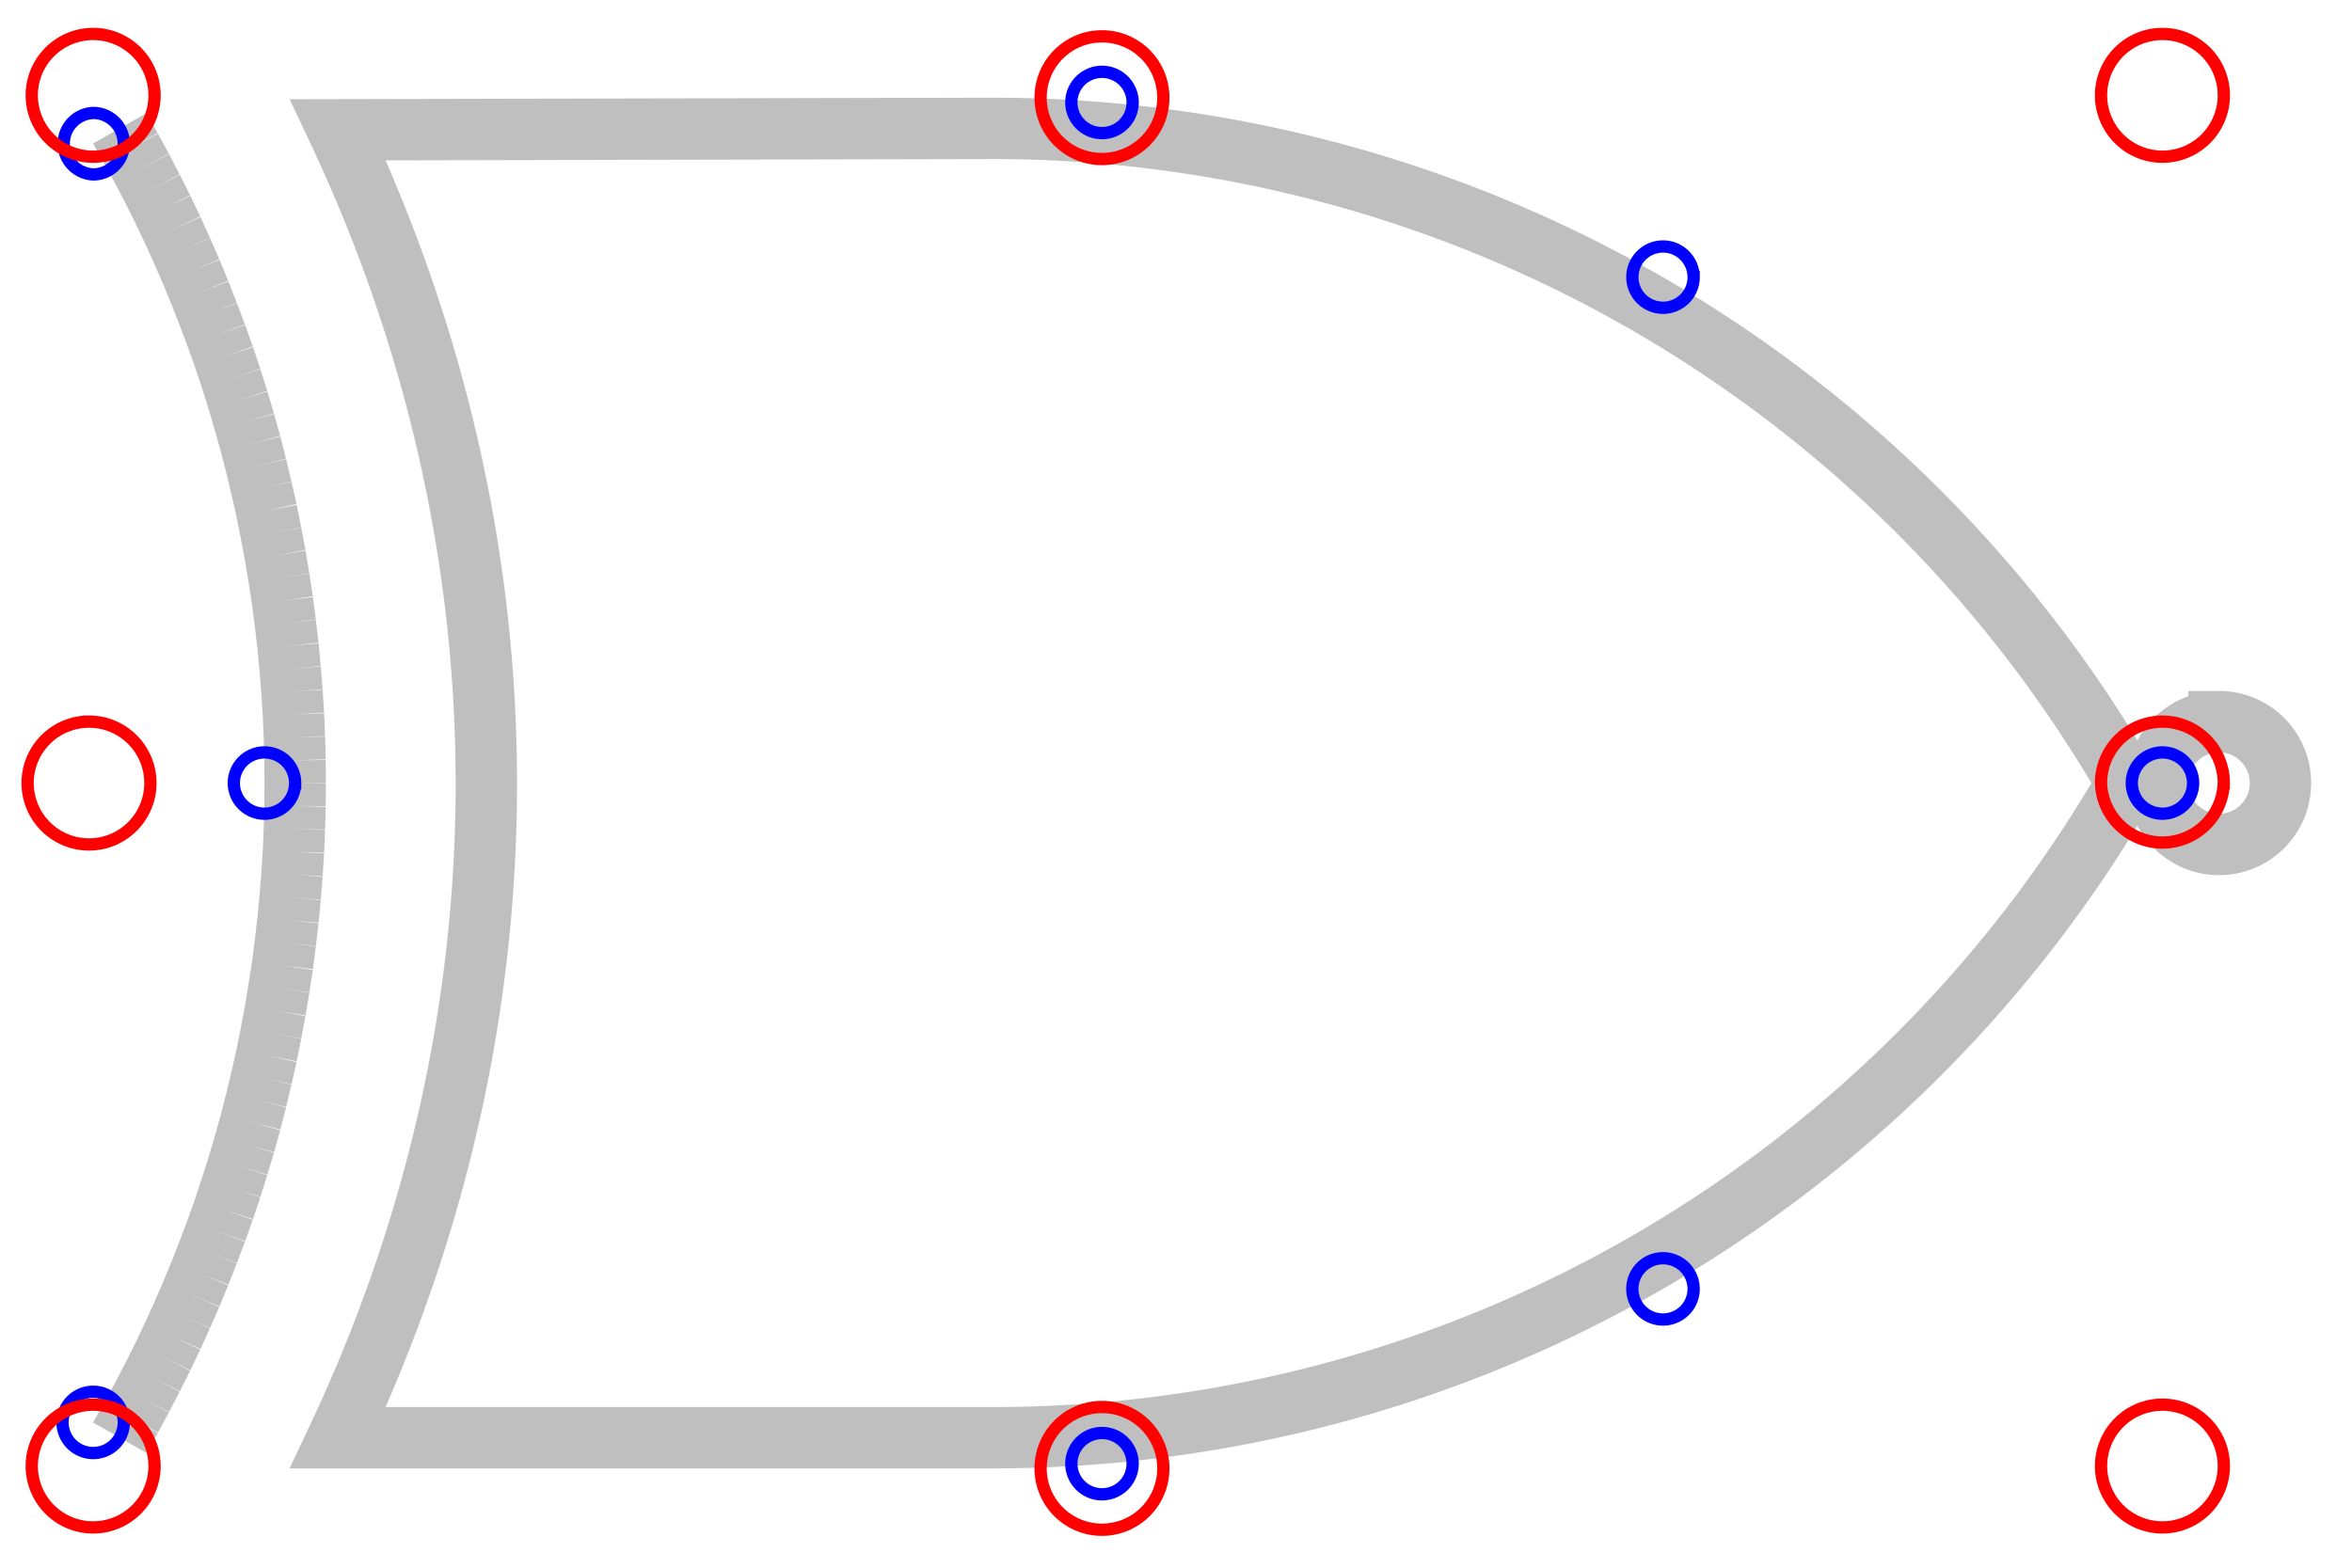 <svg xmlns="http://www.w3.org/2000/svg" width="101.817" height="67.899" viewBox="0 0 76.363 50.924" version="1.2"><defs><clipPath id="a"><path d="M0 0h76.043v50.887H0Zm0 0"/></clipPath><clipPath id="b"><path d="M29 40h14v10.887H29Zm0 0"/></clipPath><clipPath id="c"><path d="M63 18h13.043v15H63Zm0 0"/></clipPath><clipPath id="d"><path d="M0 39h10v11.887H0Zm0 0"/></clipPath><clipPath id="e"><path d="M28 40h16v10.887H28Zm0 0"/></clipPath><clipPath id="f"><path d="M62 17h14.043v17H62Zm0 0"/></clipPath><clipPath id="g"><path d="M62 0h14.043v11H62Zm0 0"/></clipPath><clipPath id="h"><path d="M62 40h14.043v10.887H62Zm0 0"/></clipPath><clipPath id="i"><path d="M0 40h11v10.887H0Zm0 0"/></clipPath></defs><g clip-path="url(#a)"><path style="fill:none;stroke-width:1.993;stroke-linecap:butt;stroke-linejoin:miter;stroke:#bfbfbf;stroke-opacity:1;stroke-miterlimit:10" d="M-3.543 21.26A42.524 42.524 0 0 0 33.28-.002 42.528 42.528 0 0 0-3.543-21.26h-21.262c3.18 6.747 4.817 13.961 4.817 21.239 0 7.273-1.637 14.488-4.817 21.234ZM38.262-.002c0 1.102-.891 1.996-1.993 1.996a1.994 1.994 0 0 1 0-3.988c1.102 0 1.993.895 1.993 1.992ZM-31.891-21.26l.367.645m0 0 .352.652m0 0 .344.66m0 0 .332.665m0 0 .32.668m0 0 .305.675m0 0 .297.68m0 0 .285.688m0 0 .27.69m0 0 .261.692m0 0 .25.7m0 0 .234.707m0 0 .223.707m0 0 .211.71m0 0 .2.715m0 0 .183.72m0 0 .172.722m0 0 .164.722m0 0 .144.727m0 0 .137.73m0 0 .121.735m0 0 .113.73m0 0 .094.739m0 0 .086.738m0 0 .07.738m0 0 .059.738m0 0 .047.743m0 0 .031.742m0 0 .02.738m0 0 .004.742m0 0-.004.743m0 0-.02.742m0 0-.031.742m0 0-.047.742m0 0-.059.738m0 0-.07.739m0 0-.086.738m0 0-.094.734m0 0-.113.735m0 0-.121.734m0 0-.137.727m0 0-.144.73m0 0-.164.723m0 0-.172.722m0 0-.184.72m0 0-.199.714m0 0-.21.71m0 0-.224.708m0 0-.234.703m0 0-.25.7m0 0-.262.695m0 0-.27.691m0 0-.284.688m0 0-.297.68m0 0-.305.675m0 0-.32.668m0 0-.332.664m0 0-.344.66m0 0-.352.652m0 0-.367.645" transform="matrix(1 0 0 -1 35.778 25.428)"/></g><path style="fill:none;stroke-width:.399;stroke-linecap:butt;stroke-linejoin:miter;stroke:#00f;stroke-opacity:1;stroke-miterlimit:10" d="M.996 22.1a.995.995 0 1 1-1.99.002.995.995 0 0 1 1.99-.002Zm0 0" transform="matrix(1 0 0 -1 35.778 25.428)"/><g clip-path="url(#b)"><path style="fill:none;stroke-width:.399;stroke-linecap:butt;stroke-linejoin:miter;stroke:#00f;stroke-opacity:1;stroke-miterlimit:10" d="M.996-22.103a.995.995 0 1 1-1.99.001.995.995 0 0 1 1.99-.001Zm0 0" transform="matrix(1 0 0 -1 35.778 25.428)"/></g><g clip-path="url(#c)"><path style="fill:none;stroke-width:.399;stroke-linecap:butt;stroke-linejoin:miter;stroke:#00f;stroke-opacity:1;stroke-miterlimit:10" d="M35.426-.002a.995.995 0 1 1-1.99.002.995.995 0 0 1 1.99-.002Zm0 0" transform="matrix(1 0 0 -1 35.778 25.428)"/></g><path style="fill:none;stroke-width:.399;stroke-linecap:butt;stroke-linejoin:miter;stroke:#00f;stroke-opacity:1;stroke-miterlimit:10" d="M-26.195-.002A.995.995 0 1 1-28.186 0a.995.995 0 0 1 1.99-.002ZM19.21 16.428a.998.998 0 0 1-.995.996.995.995 0 1 1 .996-.996ZM19.21-16.427a.995.995 0 1 1-1.99.001.995.995 0 0 1 1.99-.001ZM-31.758 20.76c0 .55-.445 1-.996 1a.999.999 0 0 1 0-1.996c.55 0 .996.45.996.996Zm0 0" transform="matrix(1 0 0 -1 35.778 25.428)"/><g clip-path="url(#d)"><path style="fill:none;stroke-width:.399;stroke-linecap:butt;stroke-linejoin:miter;stroke:#00f;stroke-opacity:1;stroke-miterlimit:10" d="M-31.758-20.763a.995.995 0 1 1-1.99.001.995.995 0 0 1 1.99-.001Zm0 0" transform="matrix(1 0 0 -1 35.778 25.428)"/></g><path style="fill:none;stroke-width:.399;stroke-linecap:butt;stroke-linejoin:miter;stroke:red;stroke-opacity:1;stroke-miterlimit:10" d="M1.992 22.256A1.99 1.99 0 0 1 0 24.248a1.99 1.99 0 0 1-1.992-1.992A1.99 1.99 0 0 1 0 20.264a1.99 1.99 0 0 1 1.992 1.992Zm0 0" transform="matrix(1 0 0 -1 35.778 25.428)"/><g clip-path="url(#e)"><path style="fill:none;stroke-width:.399;stroke-linecap:butt;stroke-linejoin:miter;stroke:red;stroke-opacity:1;stroke-miterlimit:10" d="M1.992-22.256A1.99 1.99 0 0 1 0-20.263a1.99 1.99 0 0 1-1.992-1.993A1.99 1.99 0 0 1 0-24.248a1.99 1.99 0 0 1 1.992 1.992Zm0 0" transform="matrix(1 0 0 -1 35.778 25.428)"/></g><g clip-path="url(#f)"><path style="fill:none;stroke-width:.399;stroke-linecap:butt;stroke-linejoin:miter;stroke:red;stroke-opacity:1;stroke-miterlimit:10" d="M36.422-.002c0 1.102-.89 1.996-1.992 1.996a1.996 1.996 0 0 1-1.993-1.996 1.993 1.993 0 0 1 3.984 0Zm0 0" transform="matrix(1 0 0 -1 35.778 25.428)"/></g><path style="fill:none;stroke-width:.399;stroke-linecap:butt;stroke-linejoin:miter;stroke:red;stroke-opacity:1;stroke-miterlimit:10" d="M-30.895-.002c0 1.102-.89 1.996-1.992 1.996a1.994 1.994 0 0 1 0-3.988c1.102 0 1.992.895 1.992 1.992Zm0 0" transform="matrix(1 0 0 -1 35.778 25.428)"/><g clip-path="url(#g)"><path style="fill:none;stroke-width:.399;stroke-linecap:butt;stroke-linejoin:miter;stroke:red;stroke-opacity:1;stroke-miterlimit:10" d="M36.422 22.256a1.993 1.993 0 1 1-3.983-.002 1.993 1.993 0 0 1 3.983.002Zm0 0" transform="matrix(1 0 0 -1 35.778 25.428)"/></g><g clip-path="url(#h)"><path style="fill:none;stroke-width:.399;stroke-linecap:butt;stroke-linejoin:miter;stroke:red;stroke-opacity:1;stroke-miterlimit:10" d="M36.422-22.256a1.993 1.993 0 1 1-3.983-.002 1.993 1.993 0 0 1 3.983.002Zm0 0" transform="matrix(1 0 0 -1 35.778 25.428)"/></g><path style="fill:none;stroke-width:.399;stroke-linecap:butt;stroke-linejoin:miter;stroke:red;stroke-opacity:1;stroke-miterlimit:10" d="M-30.762 22.256a1.993 1.993 0 1 1-3.983-.002 1.993 1.993 0 0 1 3.983.002Zm0 0" transform="matrix(1 0 0 -1 35.778 25.428)"/><g clip-path="url(#i)"><path style="fill:none;stroke-width:.399;stroke-linecap:butt;stroke-linejoin:miter;stroke:red;stroke-opacity:1;stroke-miterlimit:10" d="M-30.762-22.256a1.993 1.993 0 1 1-3.983-.002 1.993 1.993 0 0 1 3.983.002Zm0 0" transform="matrix(1 0 0 -1 35.778 25.428)"/></g></svg>
